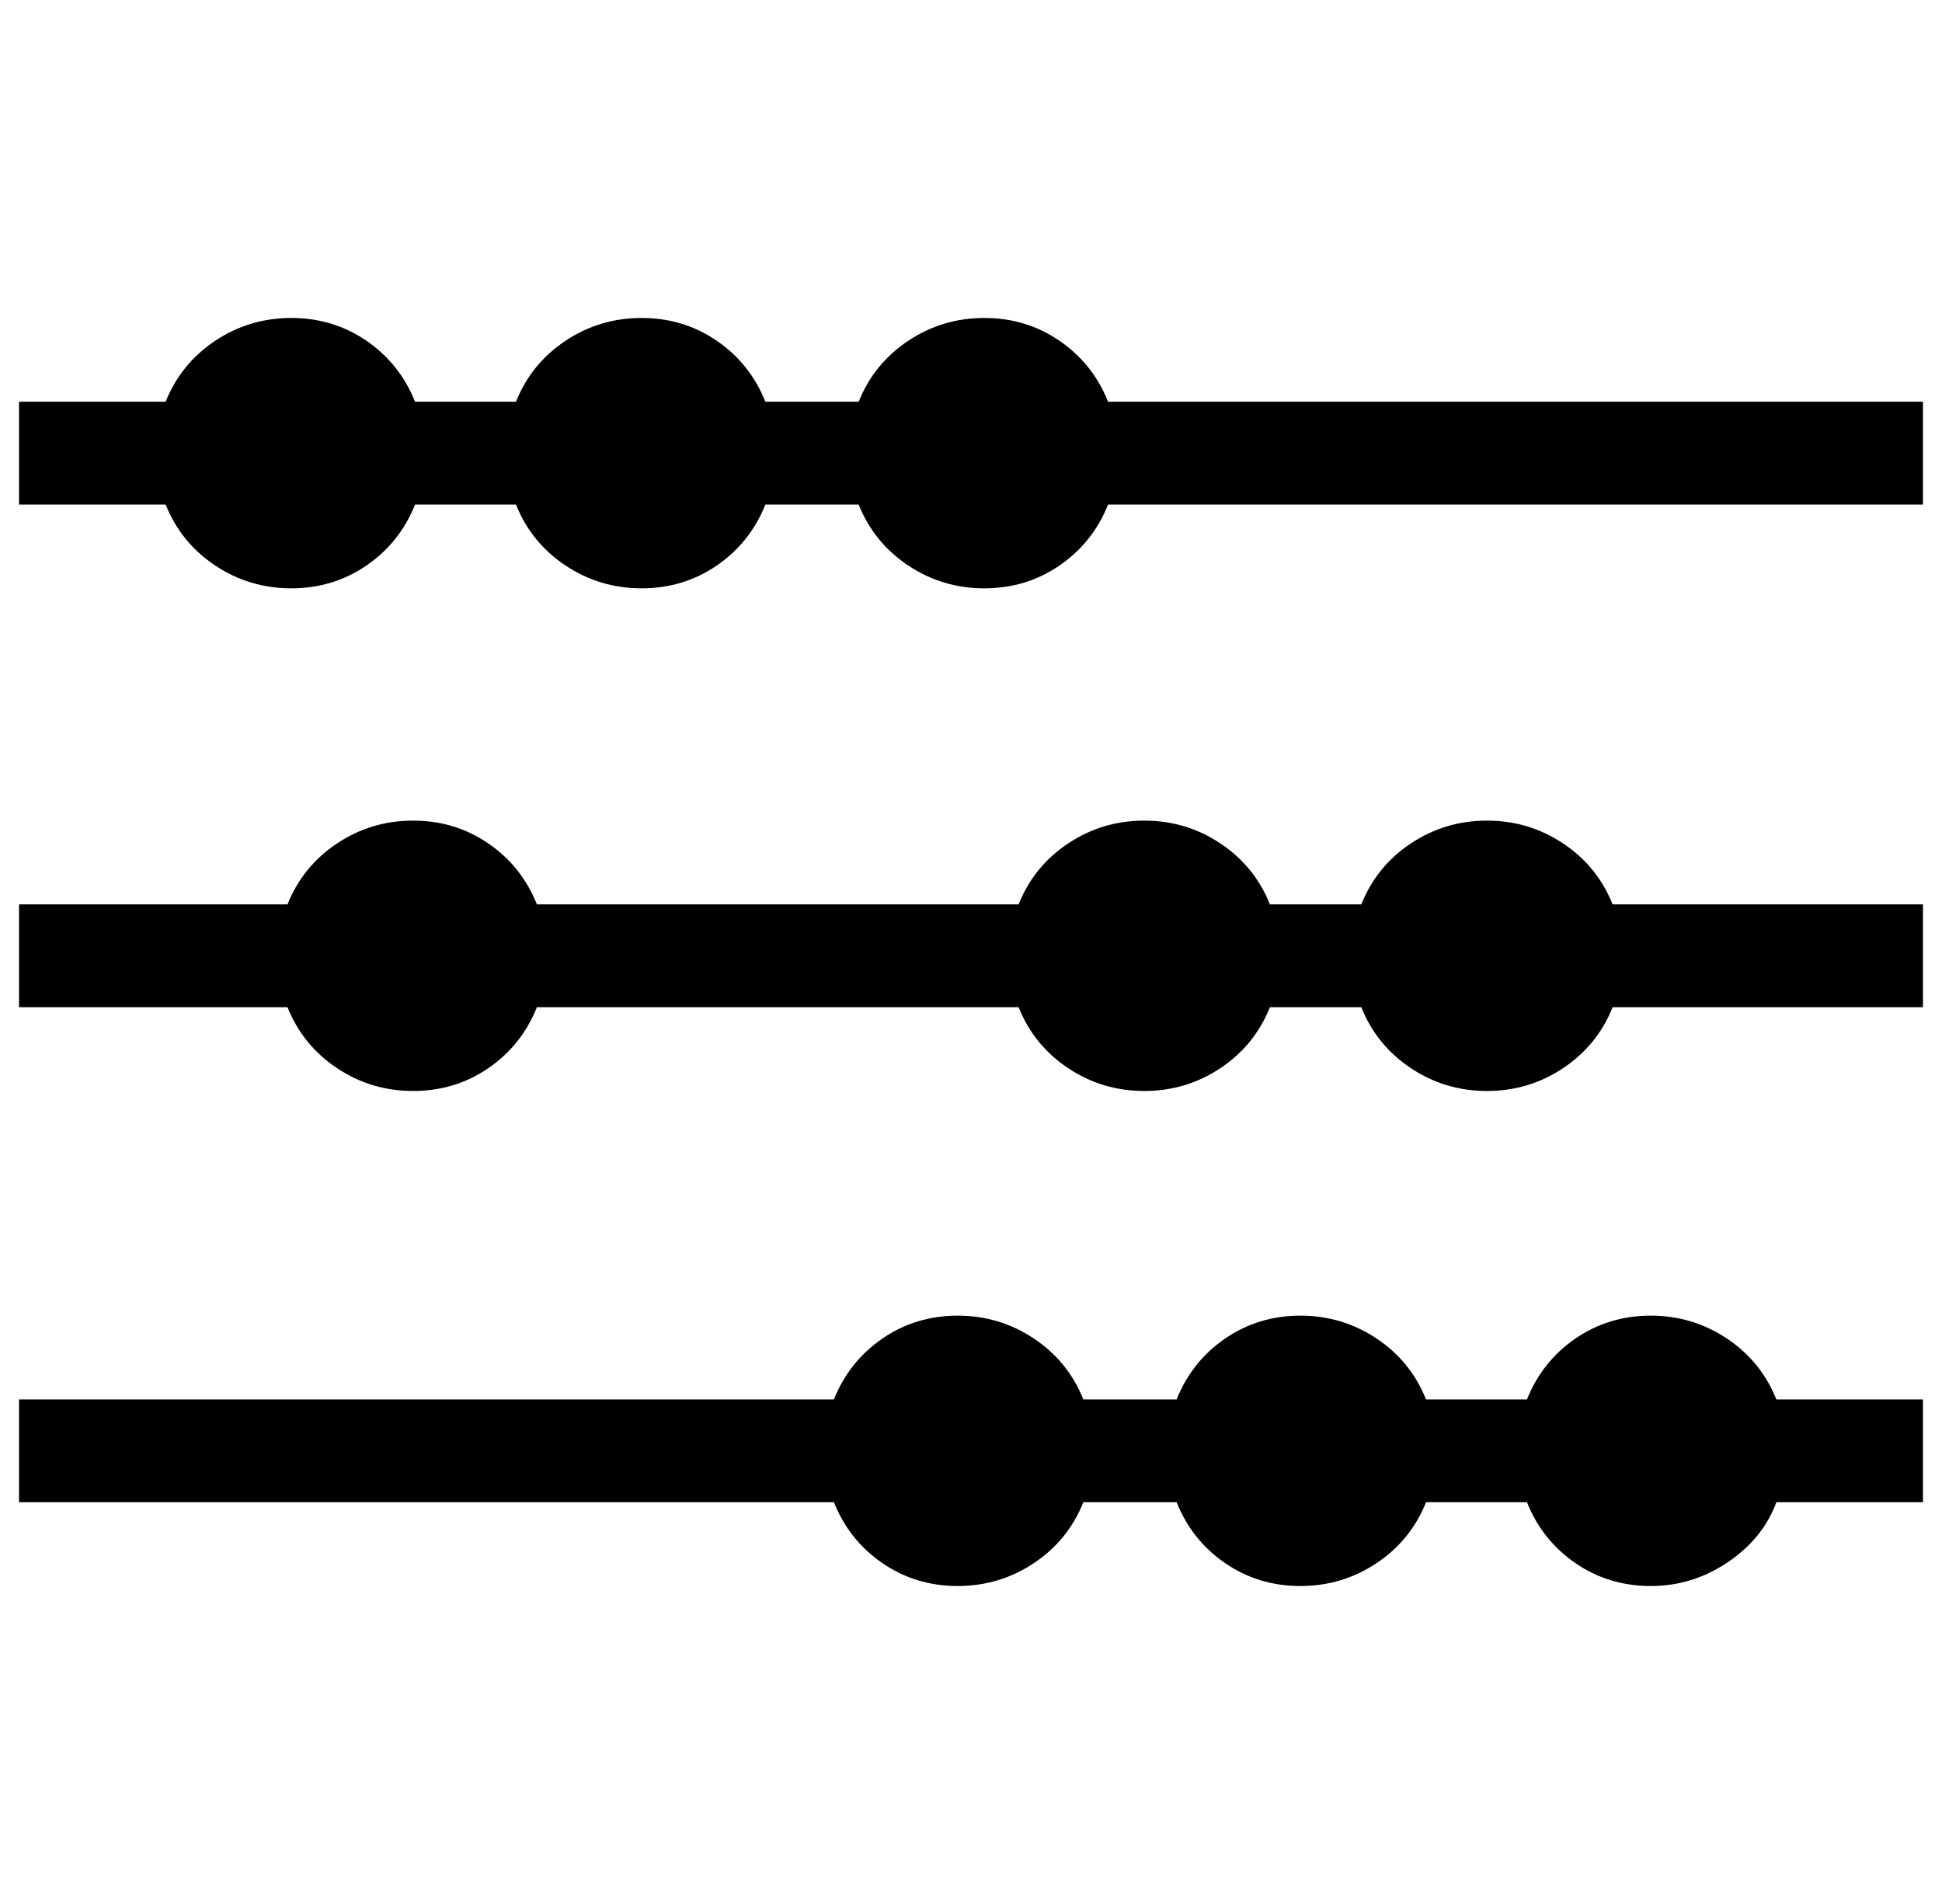 <svg xmlns="http://www.w3.org/2000/svg" viewBox="-10 0 1020 1000"><path d="M572 211q-8-20-25.5-32T507 167t-40 12-26 32h-49q-8-20-25.5-32T327 167t-40 12-26 32h-53q-8-20-25.5-32T143 167t-40 12-26 32H0v54h77q8 20 26 32t40 12 39.5-12 25.5-32h53q8 20 26 32t40 12 39.5-12 25.5-32h49q8 20 26 32t40 12 39.5-12 25.5-32h428v-54zm285 480q-22 0-39.5 12T792 735h-53q-8-20-26-32t-40-12-39.5 12-25.5 32h-49q-8-20-26-32t-40-12-39.5 12-25.5 32H0v54h428q8 20 25.5 32t39.5 12 40-12 26-32h49q8 20 25.5 32t39.5 12 40-12 26-32h53q8 20 25.5 32t39.5 12 40.5-12.5T923 789h77v-54h-77q-8-20-26-32t-40-12zm-86-260q-22 0-40 12t-26 32h-48q-8-20-26-32t-40-12-40 12-26 32H272q-8-20-25.5-32T207 431t-40 12-26 32H0v54h141q8 20 26 32t40 12 39.5-12 25.5-32h253q8 20 26 32t40 12 40-12 26-32h48q8 20 26 32t40 12 40-12 26-32h163v-54H837q-8-20-26-32t-40-12z"/></svg>